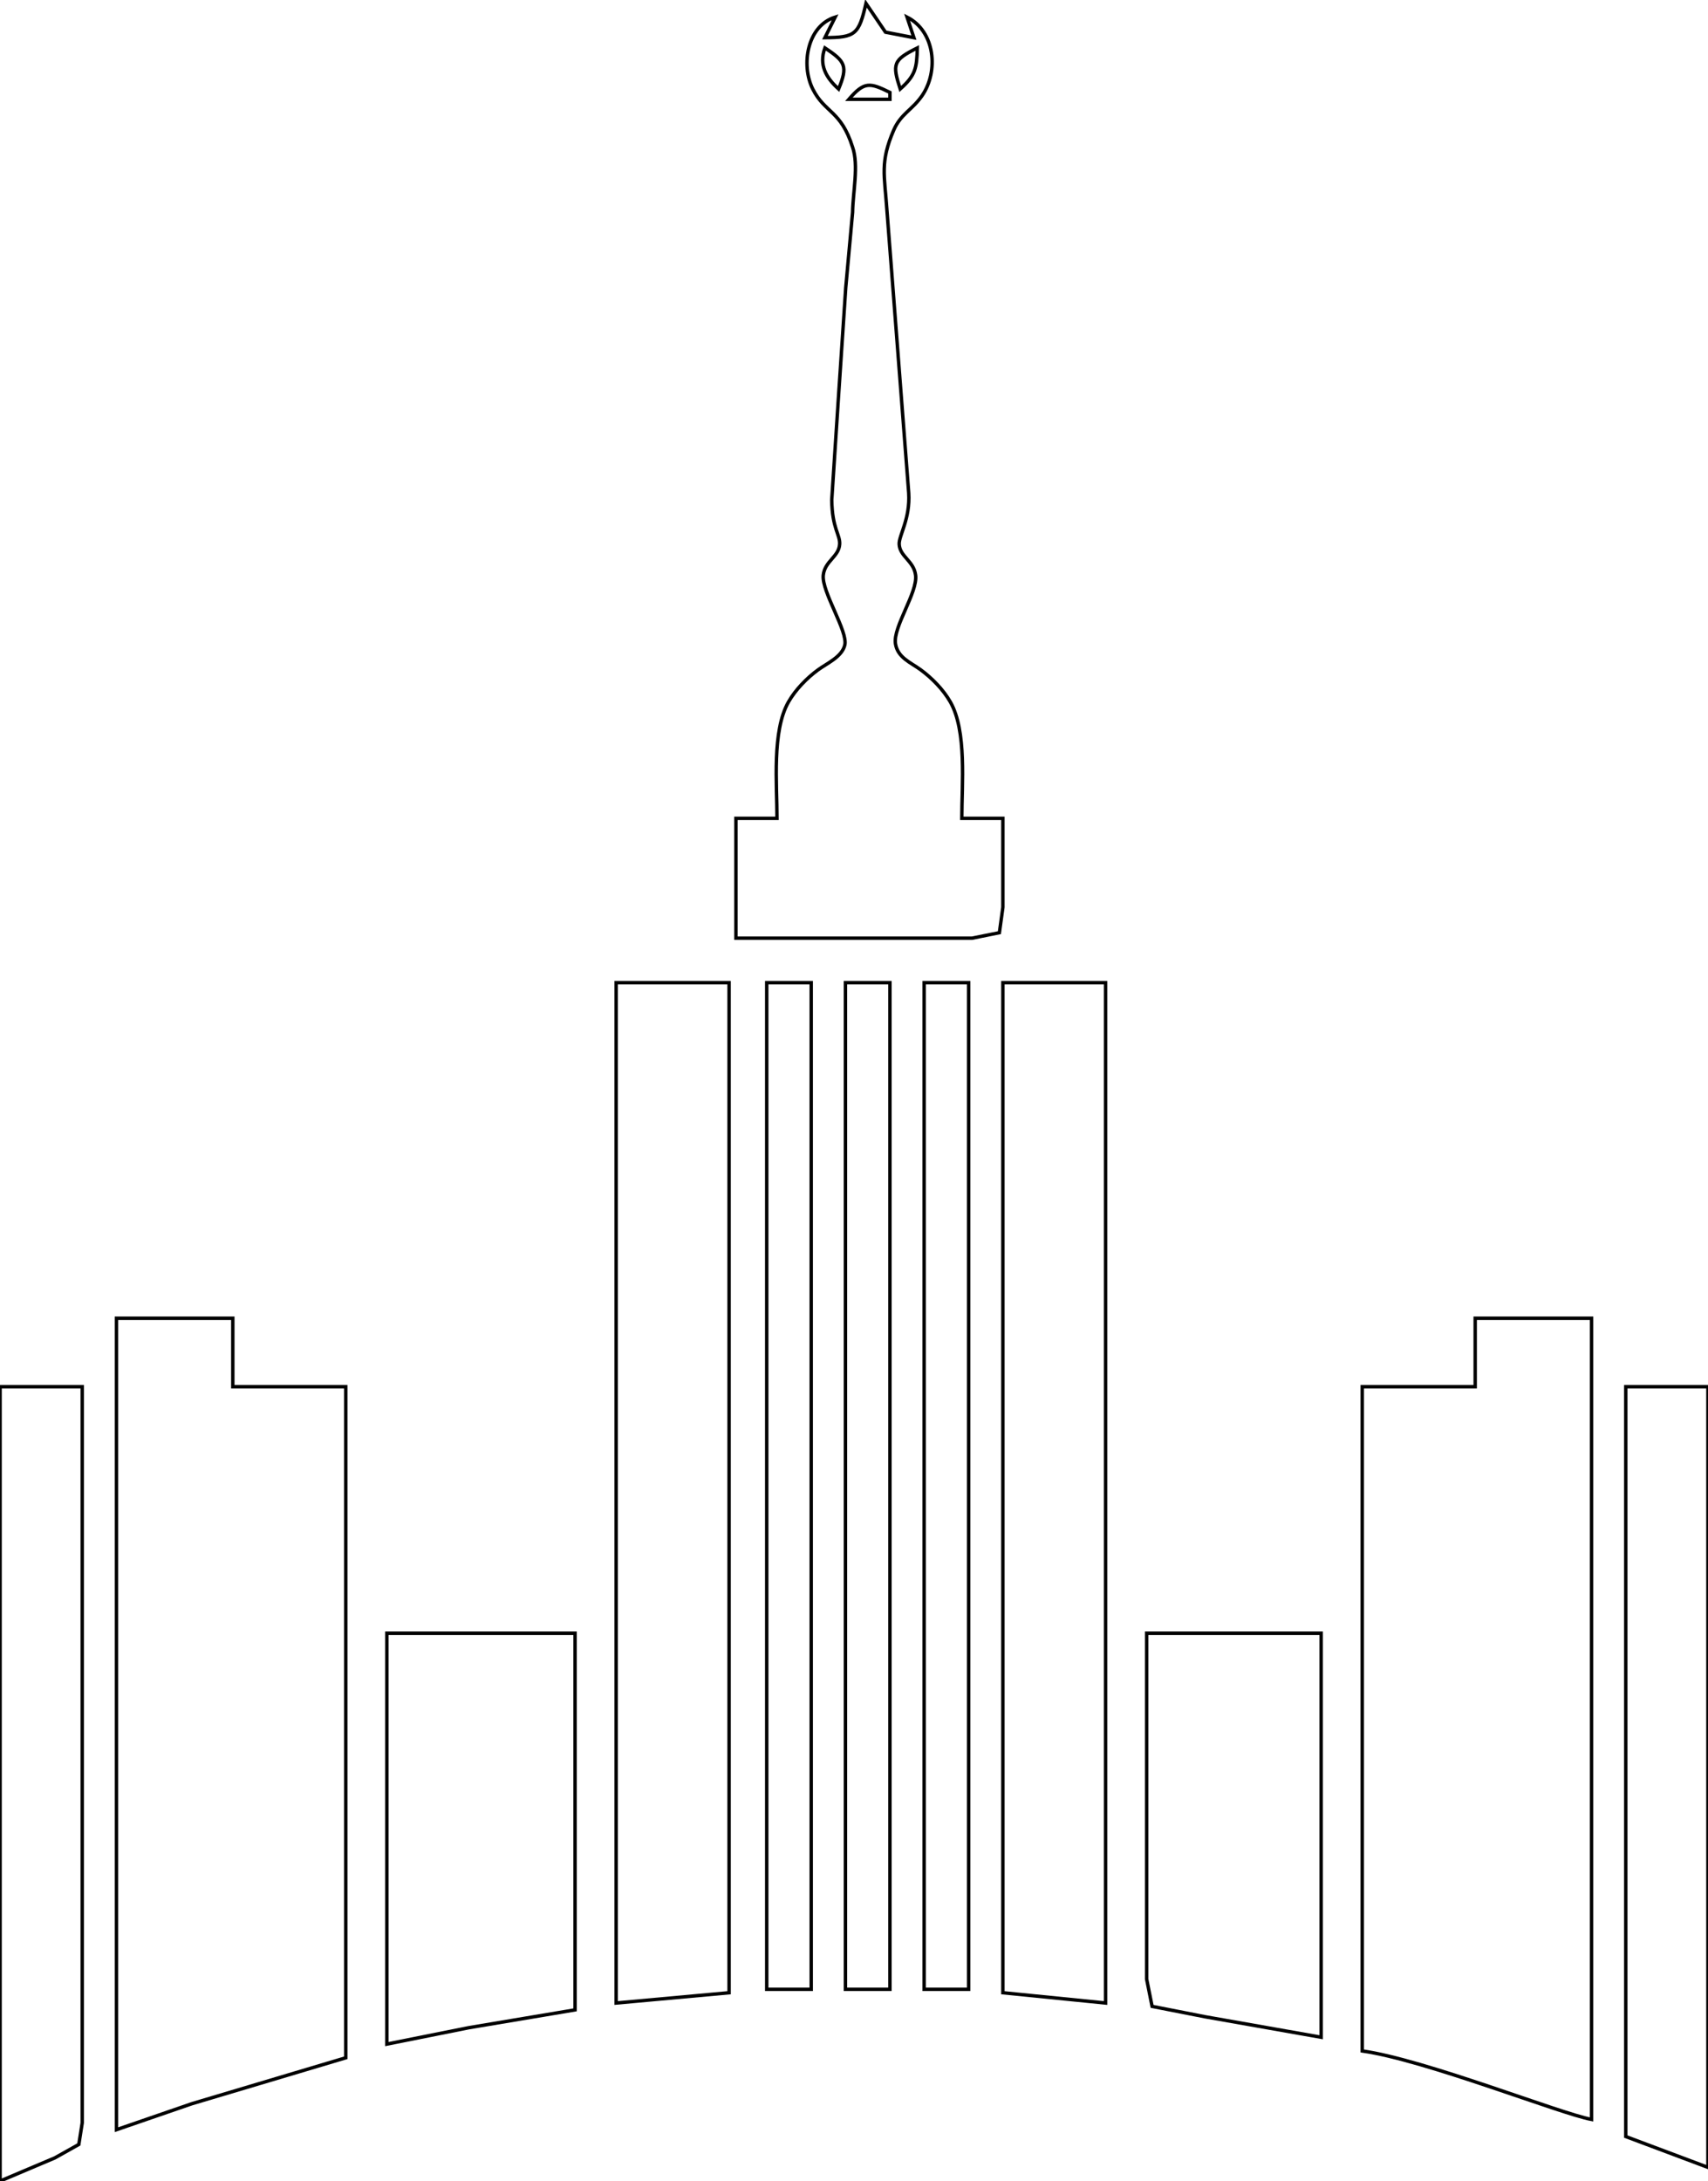 <?xml version="1.0" encoding="UTF-8" standalone="no"?>
<svg
   xmlns:dc="http://purl.org/dc/elements/1.1/"
   xmlns:cc="http://creativecommons.org/ns#"
   xmlns:rdf="http://www.w3.org/1999/02/22-rdf-syntax-ns#"
   xmlns:svg="http://www.w3.org/2000/svg"
   xmlns="http://www.w3.org/2000/svg"
   xmlns:sodipodi="http://sodipodi.sourceforge.net/DTD/sodipodi-0.dtd"
   xmlns:inkscape="http://www.inkscape.org/namespaces/inkscape"
   width="6.931in"
   height="8.847in"
   viewBox="0 0 499 637"
   version="1.1"
   id="svg3"
   sodipodi:docname="alt-geo-logo.svg"
   inkscape:version="0.92.3 (unknown)">
  <defs
     id="defs7" />
  <sodipodi:namedview
     pagecolor="#ffffff"
     bordercolor="#666666"
     borderopacity="1"
     objecttolerance="10"
     gridtolerance="10"
     guidetolerance="10"
     inkscape:pageopacity="0"
     inkscape:pageshadow="2"
     inkscape:window-width="640"
     inkscape:window-height="480"
     id="namedview5"
     showgrid="false"
     inkscape:zoom="0.27786505"
     inkscape:cx="332.66689"
     inkscape:cy="424.66658"
     inkscape:window-x="0"
     inkscape:window-y="0"
     inkscape:window-maximized="0"
     inkscape:current-layer="svg3" />
  <path
     id="Selection #1"
     fill="none"
     stroke="black"
     stroke-width="1"
     d="M 258.70,9.40            C 258.70,9.40 267.00,11.00 267.00,11.00              267.00,11.00 265.00,5.00 265.00,5.00              273.20,9.12 274.33,20.84 269.35,28.00              266.45,32.16 263.15,33.27 261.09,38.04              257.06,47.39 258.42,51.23 259.09,61.00              259.09,61.00 265.49,144.00 265.49,144.00              265.96,151.50 262.60,156.43 262.70,158.91              262.85,162.57 266.97,163.77 267.50,168.00              268.13,173.05 260.87,183.11 261.61,187.98              262.24,192.09 266.06,193.47 269.00,195.63              272.31,198.06 275.59,201.42 277.64,205.00              282.51,213.51 281.00,229.07 281.00,239.00              281.00,239.00 293.00,239.00 293.00,239.00              293.00,239.00 293.00,265.00 293.00,265.00              293.00,265.00 291.98,272.40 291.98,272.40              291.98,272.40 284.00,274.00 284.00,274.00              284.00,274.00 215.00,274.00 215.00,274.00              215.00,274.00 215.00,239.00 215.00,239.00              215.00,239.00 227.00,239.00 227.00,239.00              227.00,229.07 225.49,213.51 230.36,205.00              232.41,201.43 235.69,198.05 239.00,195.63              241.62,193.71 245.96,191.87 246.81,188.41              247.79,184.43 240.02,172.82 240.52,168.00              240.96,163.85 245.11,162.62 245.31,158.91              245.46,156.15 243.10,154.31 243.00,146.00              243.00,146.00 244.83,118.00 244.83,118.00              244.83,118.00 247.09,84.00 247.09,84.00              247.09,84.00 249.09,62.00 249.09,62.00              249.16,56.17 250.93,48.30 249.09,43.00              245.69,32.19 240.99,33.06 237.45,26.00              233.92,18.94 235.83,7.53 244.00,5.00              244.00,5.00 241.00,11.00 241.00,11.00              249.93,10.97 250.93,10.03 253.00,1.00              253.00,1.00 258.70,9.40 258.70,9.40 Z            M 245.00,26.00            C 247.76,19.30 246.99,17.94 241.00,14.00              239.19,18.95 241.31,22.68 245.00,26.00 Z            M 263.00,26.00            C 267.50,22.02 267.85,19.81 268.00,14.00              260.88,17.54 260.66,18.69 263.00,26.00 Z            M 248.00,29.00            C 248.00,29.00 260.00,29.00 260.00,29.00              260.00,29.00 260.00,27.00 260.00,27.00              254.10,24.10 252.53,23.75 248.00,29.00 Z            M 213.00,287.00            C 213.00,287.00 213.00,582.00 213.00,582.00              213.00,582.00 180.00,585.00 180.00,585.00              180.00,585.00 180.00,287.00 180.00,287.00              180.00,287.00 213.00,287.00 213.00,287.00 Z            M 237.00,287.00            C 237.00,287.00 237.00,581.00 237.00,581.00              237.00,581.00 224.00,581.00 224.00,581.00              224.00,581.00 224.00,287.00 224.00,287.00              224.00,287.00 237.00,287.00 237.00,287.00 Z            M 260.00,287.00            C 260.00,287.00 260.00,581.00 260.00,581.00              260.00,581.00 247.00,581.00 247.00,581.00              247.00,581.00 247.00,287.00 247.00,287.00              247.00,287.00 260.00,287.00 260.00,287.00 Z            M 283.00,287.00            C 283.00,287.00 283.00,581.00 283.00,581.00              283.00,581.00 270.00,581.00 270.00,581.00              270.00,581.00 270.00,287.00 270.00,287.00              270.00,287.00 283.00,287.00 283.00,287.00 Z            M 323.00,287.00            C 323.00,287.00 323.00,585.00 323.00,585.00              323.00,585.00 293.00,582.00 293.00,582.00              293.00,582.00 293.00,287.00 293.00,287.00              293.00,287.00 323.00,287.00 323.00,287.00 Z            M 68.00,385.00            C 68.00,385.00 68.00,405.00 68.00,405.00              68.00,405.00 101.00,405.00 101.00,405.00              101.00,405.00 101.00,601.00 101.00,601.00              101.00,601.00 56.00,614.42 56.00,614.42              56.00,614.42 34.00,622.00 34.00,622.00              34.00,622.00 34.00,385.00 34.00,385.00              34.00,385.00 68.00,385.00 68.00,385.00 Z            M 465.00,385.00            C 465.00,385.00 465.00,619.00 465.00,619.00              456.03,617.38 416.39,601.59 398.00,599.00              398.00,599.00 398.00,405.00 398.00,405.00              398.00,405.00 431.00,405.00 431.00,405.00              431.00,405.00 431.00,385.00 431.00,385.00              431.00,385.00 465.00,385.00 465.00,385.00 Z            M 24.00,405.00            C 24.00,405.00 24.00,575.00 24.00,575.00              24.00,575.00 24.00,620.00 24.00,620.00              24.00,620.00 23.01,626.30 23.01,626.30              23.01,626.30 16.00,630.23 16.00,630.23              16.00,630.23 0.00,637.00 0.00,637.00              0.00,637.00 0.00,405.00 0.00,405.00              0.00,405.00 24.00,405.00 24.00,405.00 Z            M 499.00,405.00            C 499.00,405.00 499.00,633.00 499.00,633.00              499.00,633.00 475.00,624.00 475.00,624.00              475.00,624.00 475.00,405.00 475.00,405.00              475.00,405.00 499.00,405.00 499.00,405.00 Z            M 168.00,477.00            C 168.00,477.00 168.00,587.00 168.00,587.00              168.00,587.00 137.00,592.20 137.00,592.20              137.00,592.20 113.00,597.00 113.00,597.00              113.00,597.00 113.00,477.00 113.00,477.00              113.00,477.00 168.00,477.00 168.00,477.00 Z            M 386.00,477.00            C 386.00,477.00 386.00,595.00 386.00,595.00              386.00,595.00 352.00,589.00 352.00,589.00              352.00,589.00 336.60,585.98 336.60,585.98              336.60,585.98 335.00,578.00 335.00,578.00              335.00,578.00 335.00,477.00 335.00,477.00              335.00,477.00 386.00,477.00 386.00,477.00 Z" />
</svg>
